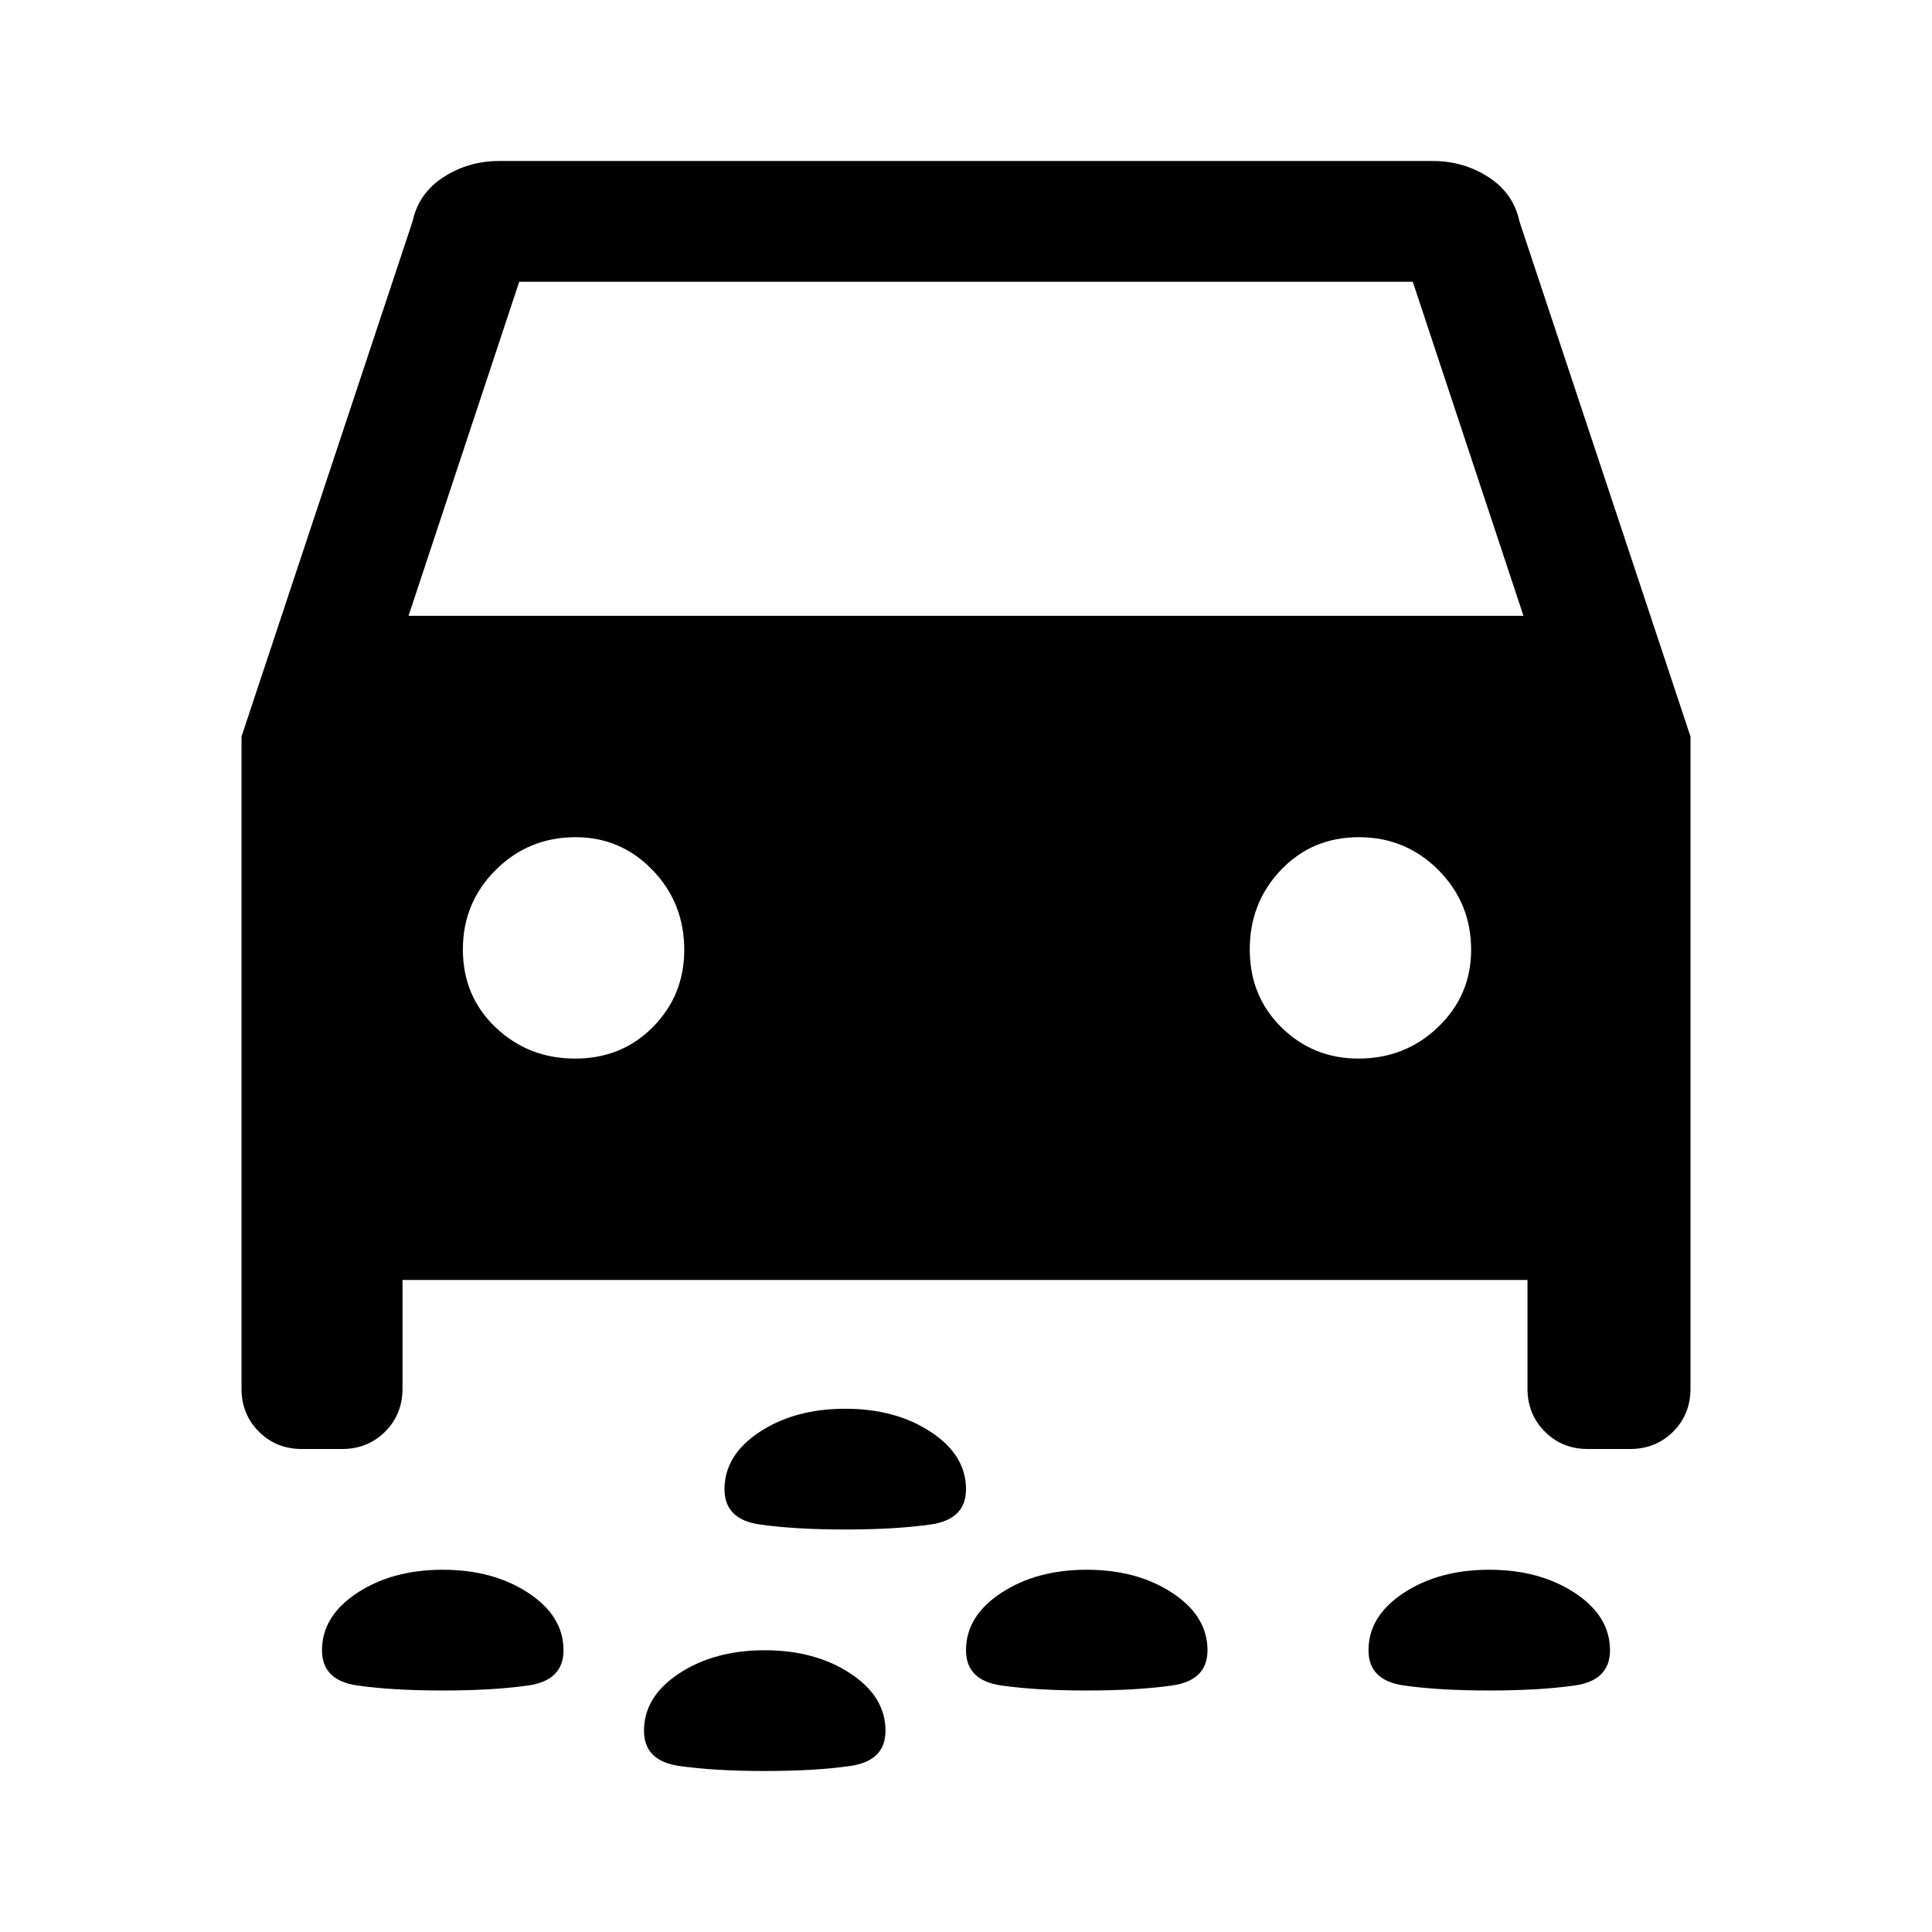 <svg xmlns="http://www.w3.org/2000/svg" height="48" viewBox="0 -960 960 960" width="48"><path d="M420-200q-25 0-42.5-2.5T360-220q0-17 17.5-28.5T420-260q25 0 42.5 11.5T480-220q0 15-17.5 17.5T420-200Zm320 80q-25 0-42.5-2.5T680-140q0-17 17.5-28.5T740-180q25 0 42.5 11.5T800-140q0 15-17.5 17.5T740-120Zm-200 0q-25 0-42.5-2.5T480-140q0-17 17.5-28.5T540-180q25 0 42.5 11.5T600-140q0 15-17.5 17.5T540-120Zm-320 0q-25 0-42.5-2.5T160-140q0-17 17.5-28.5T220-180q25 0 42.5 11.5T280-140q0 15-17.5 17.5T220-120Zm160 40q-25 0-42.5-2.5T320-100q0-17 17.5-28.5T380-140q25 0 42.5 11.5T440-100q0 15-17.5 17.5T380-80ZM200-324v54q0 12.75-8.62 21.37Q182.75-240 170-240h-20q-12.75 0-21.37-8.63Q120-257.25 120-270v-324l85-256q3-14 15.4-22t27.6-8h464q15.2 0 27.6 8 12.4 8 15.4 22l85 256v324q0 12.75-8.62 21.37Q822.75-240 810-240h-21q-12.75 0-21.37-8.63Q759-257.25 759-270v-54H200Zm3-330h554l-55-166H258l-55 166Zm82.76 220q23.24 0 38.74-15.75Q340-465.5 340-488q0-23.33-15.75-39.67Q308.5-544 286-544q-23.33 0-39.67 16.26Q230-511.47 230-488.24q0 23.24 16.26 38.74 16.27 15.5 39.5 15.5ZM675-434q23.33 0 39.67-15.75Q731-465.5 731-488q0-23.33-16.26-39.67Q698.47-544 675.24-544q-23.24 0-38.74 16.26-15.5 16.27-15.5 39.5 0 23.24 15.75 38.74Q652.5-434 675-434Z"/></svg>